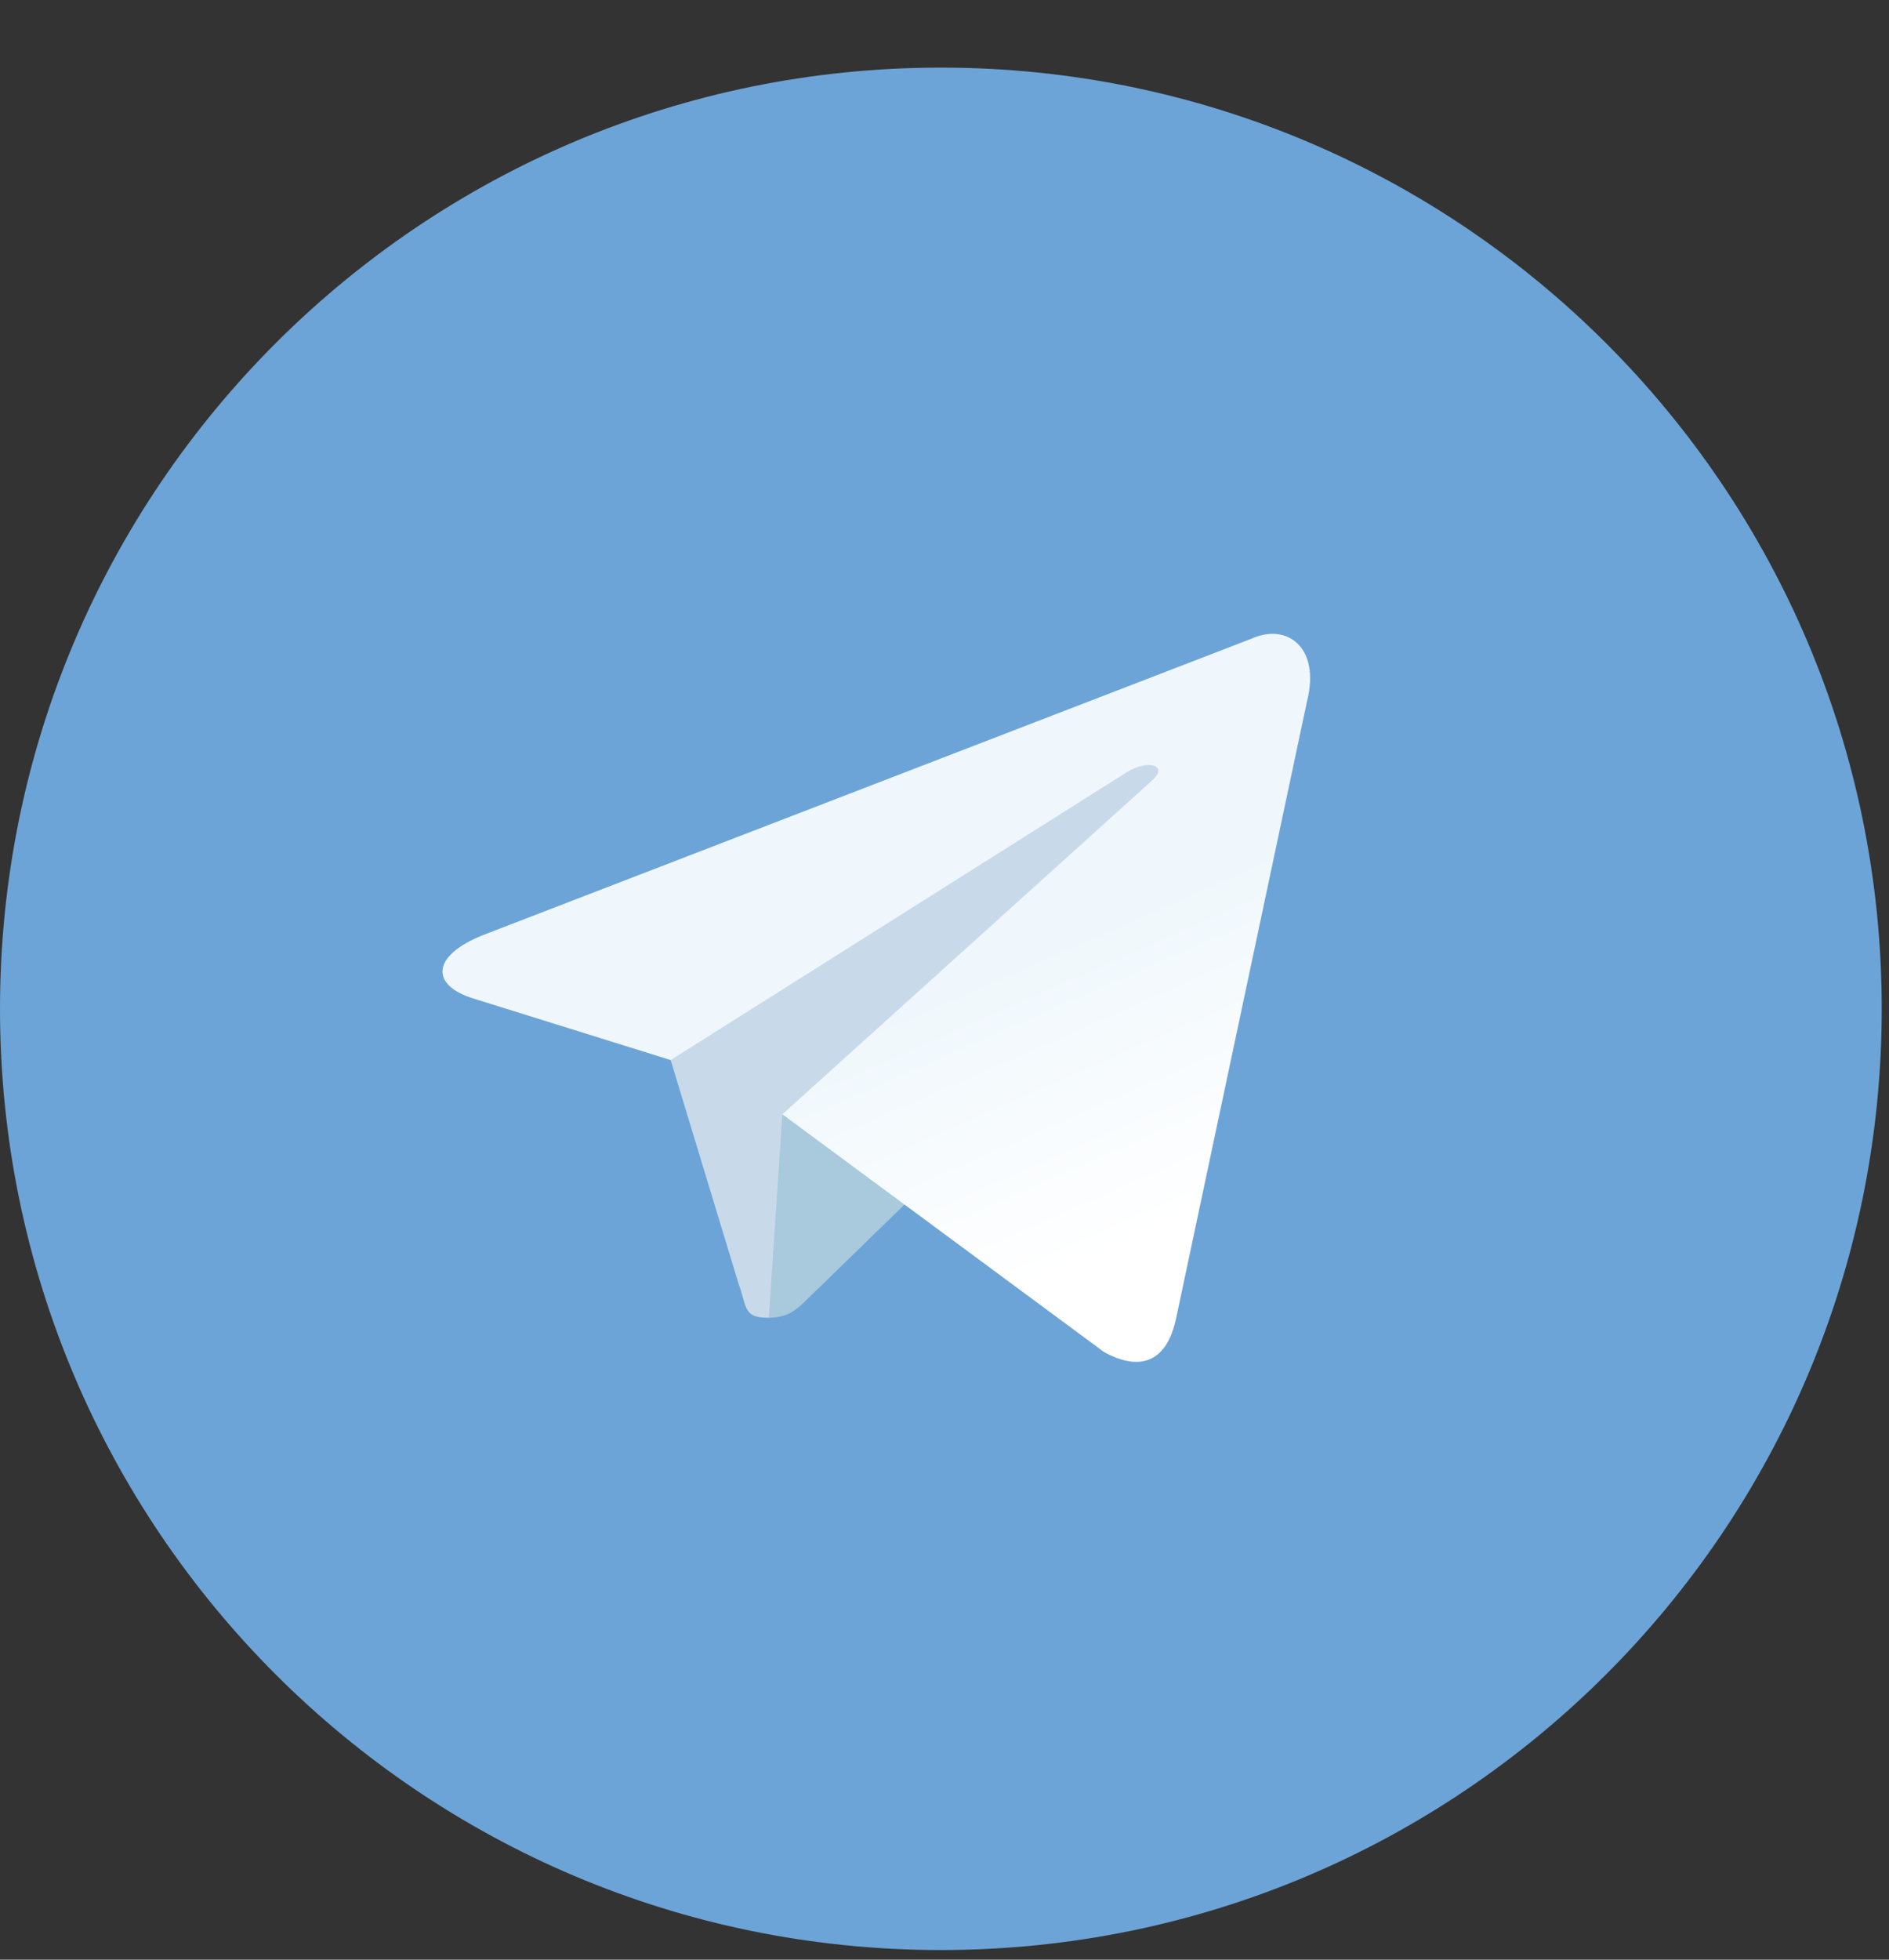 <svg width="27" height="28" viewBox="0 0 27 28" fill="none" xmlns="http://www.w3.org/2000/svg">
<rect x="0" y="0" width="27" height="28" fill="#333333" stroke="none"/>
<path d="M13.448 27.862C20.875 27.862 26.896 21.841 26.896 14.414C26.896 6.987 20.875 0.966 13.448 0.966C6.021 0.966 0 6.987 0 14.414C0 21.841 6.021 27.862 13.448 27.862Z" fill="#6CA4D7"/>
<path d="M10.989 18.828C10.62 18.828 10.683 18.689 10.555 18.337L9.469 14.761L17.832 9.799" fill="#C8DAEA"/>
<path d="M10.989 18.828C11.274 18.828 11.4 18.698 11.559 18.543L13.08 17.064L11.183 15.92" fill="#A9C9DD"/>
<path d="M11.183 15.921L15.779 19.317C16.303 19.606 16.682 19.456 16.812 18.829L18.683 10.013C18.875 9.245 18.391 8.897 17.889 9.125L6.903 13.361C6.153 13.662 6.158 14.08 6.767 14.267L9.586 15.146L16.112 11.029C16.421 10.842 16.703 10.942 16.471 11.148" fill="url(#paint0_linear_1_1320)"/>
<defs>
<linearGradient id="paint0_linear_1_1320" x1="14.506" y1="13.601" x2="16.291" y2="17.662" gradientUnits="userSpaceOnUse">
<stop stop-color="#EFF7FC"/>
<stop offset="1" stop-color="white"/>
</linearGradient>
</defs>
</svg>
